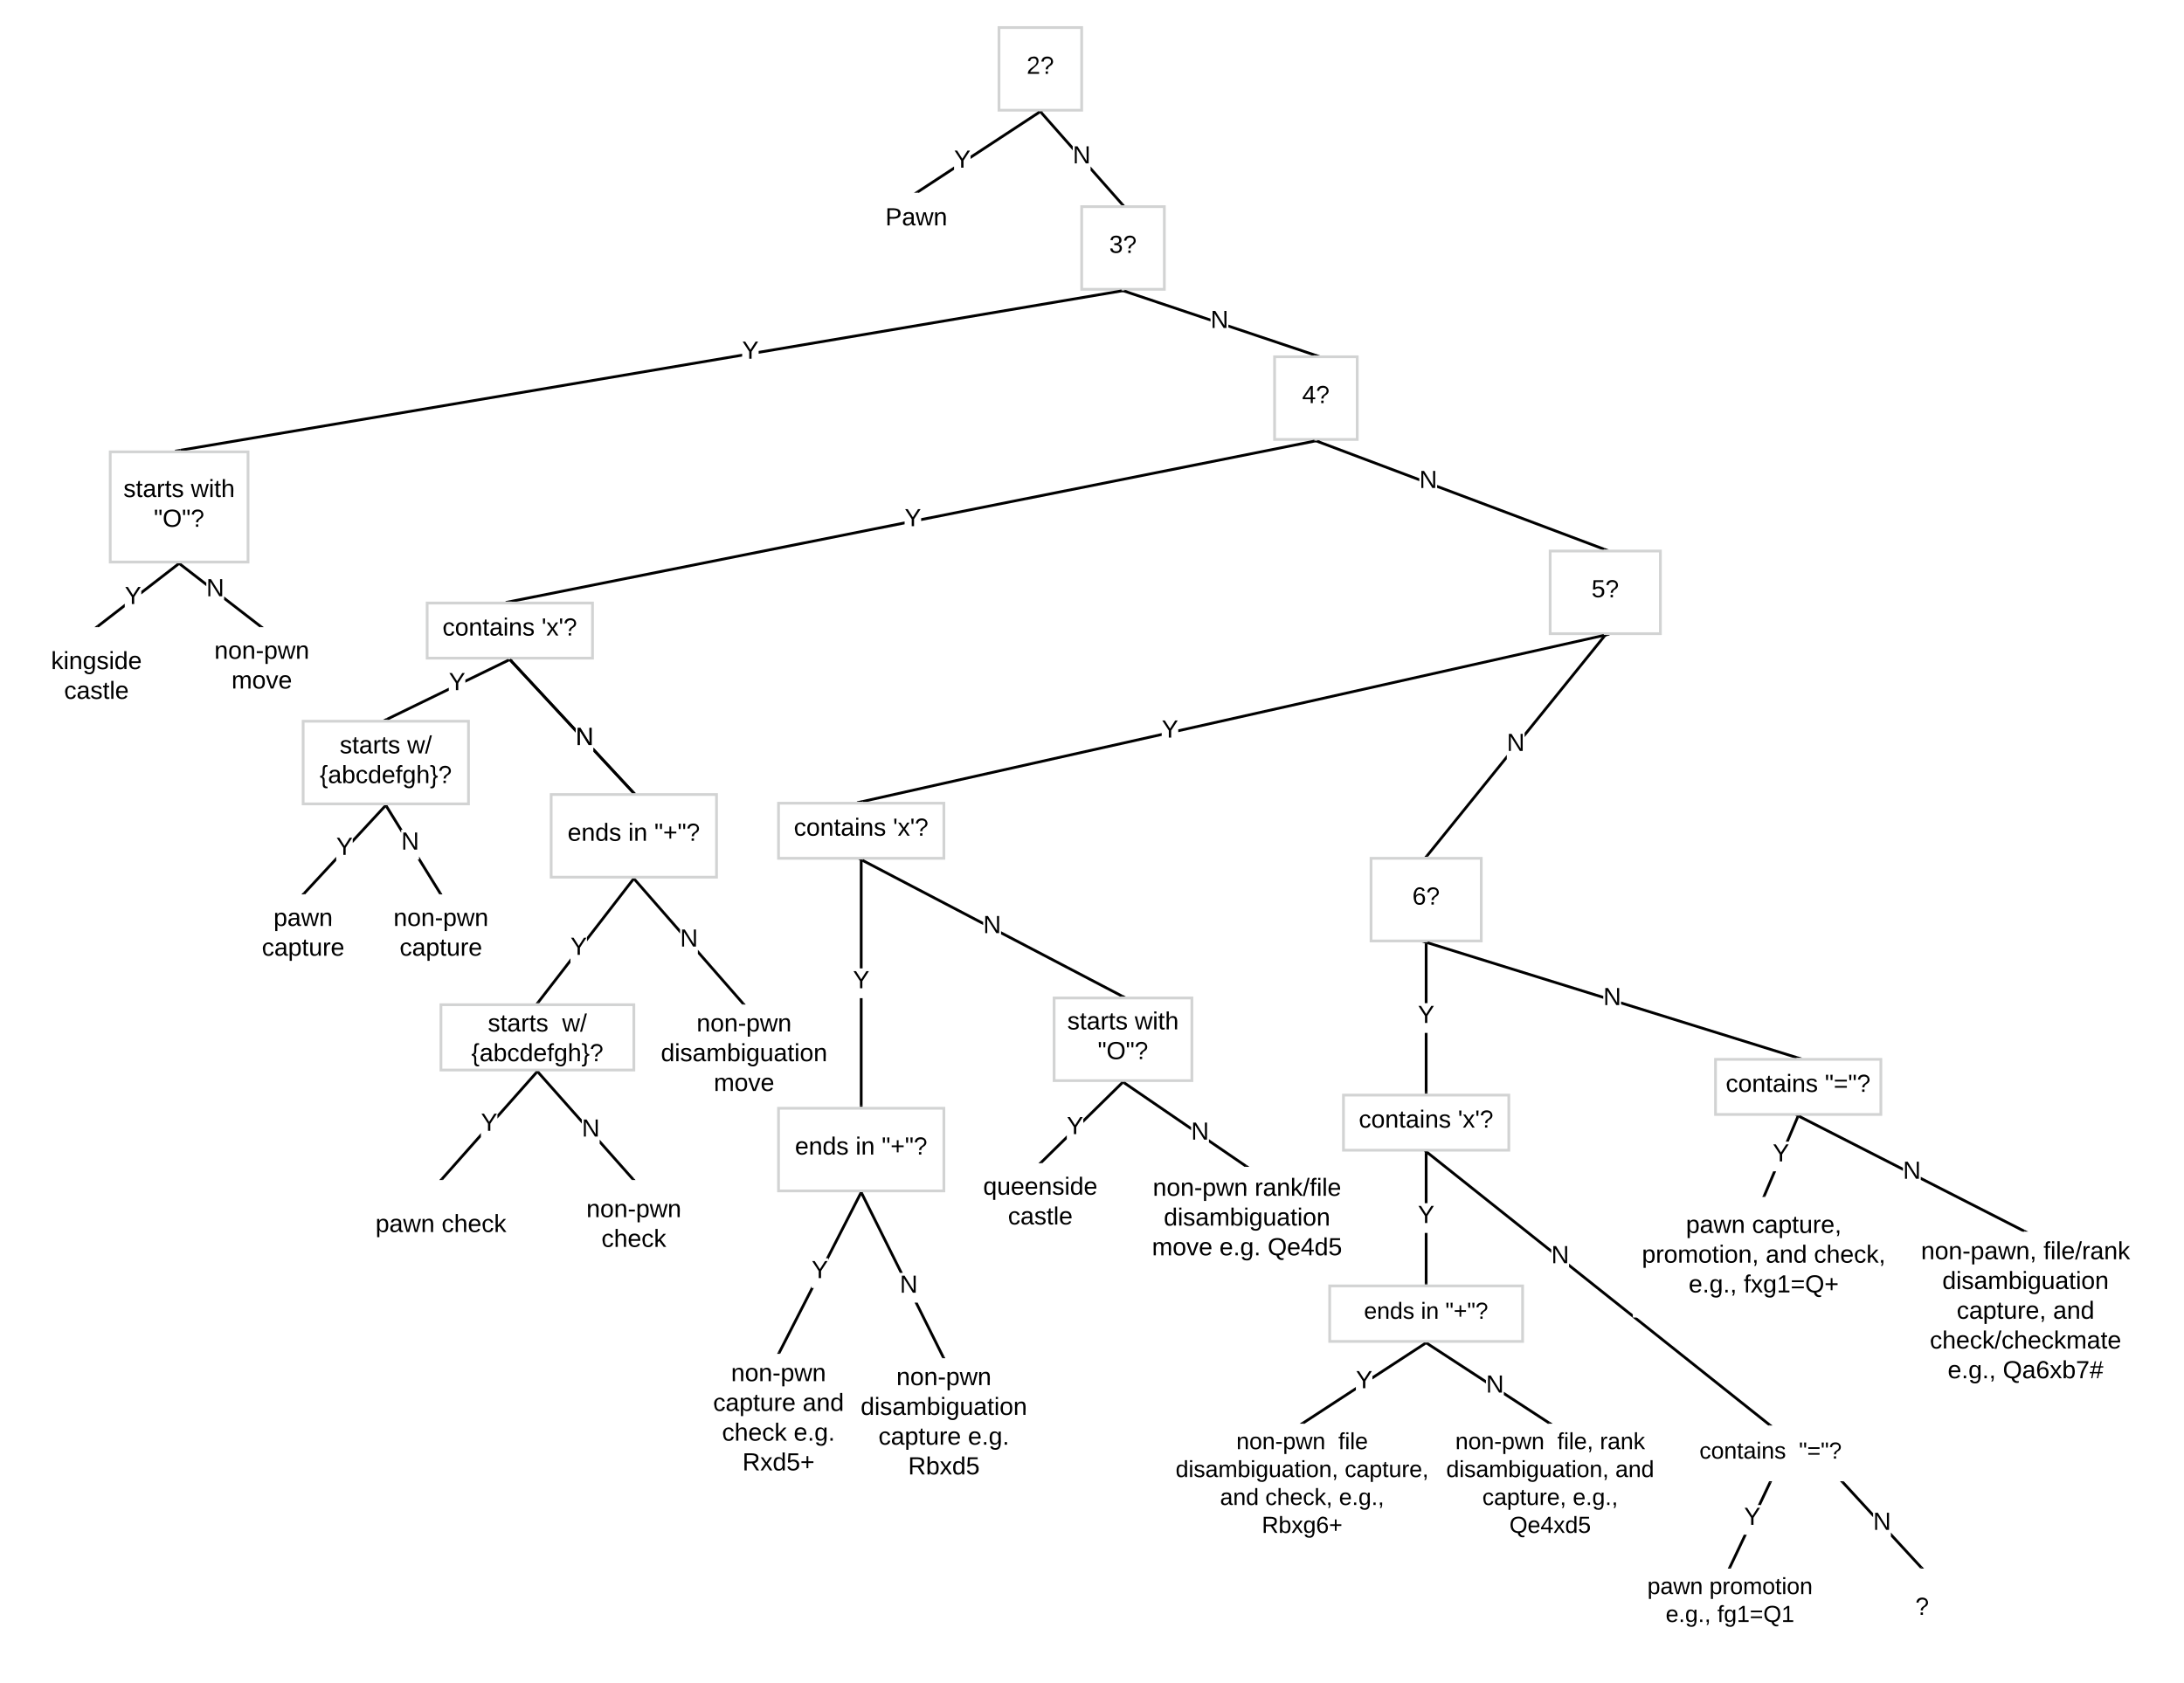 <svg xmlns="http://www.w3.org/2000/svg" xmlns:xlink="http://www.w3.org/1999/xlink" xmlns:lucid="lucid" width="1585" height="1221.42"><g transform="translate(-55 0)" lucid:page-tab-id="SdTV2gPjQCcB"><path d="M780 20h60v60h-60z" stroke="#d2d3d3" stroke-width="2" fill="#fff"/><use xlink:href="#a" transform="matrix(1,0,0,1,785,25) translate(15 28.6)"/><path d="M747.4 123.24l-26.02 17.05-1.1-1.68 27.1-17.77zm62.3-40.86l-50.3 33v-2.4L808.6 80.7z"/><path d="M809.7 82.4l-.93-1.4h3.05zM721.23 140h-3.05l2.13-1.4z"/><use xlink:href="#b" transform="matrix(1,0,0,1,747.392,107.31) translate(0 14.4)"/><path d="M870.1 147.6l-1.5 1.3-22.13-25.05v-3.02zm-36.58-41.45v3.02l-23.6-26.76 1.5-1.3z"/><path d="M811.43 81.1l-1.5 1.33-1.26-1.43h2.66zM871.33 149h-2.66l-.1-.1 1.5-1.33z"/><use xlink:href="#c" transform="matrix(1,0,0,1,833.525,104.2) translate(0 14.4)"/><path d="M680 140h80v40h-80z" stroke="#000" stroke-opacity="0" stroke-width="2" fill="#fff"/><use xlink:href="#d" transform="matrix(1,0,0,1,685,145) translate(12.525 18.6)"/><path d="M840 150h60v60h-60z" stroke="#d2d3d3" stroke-width="2" fill="#fff"/><use xlink:href="#e" transform="matrix(1,0,0,1,845,155) translate(15 28.6)"/><path d="M593.6 258.82l-407.45 69-.33-1.97L593.6 256.8zm275.58-46.67l-263.6 44.64v-2.04l263.27-44.58z"/><path d="M873.12 211.5l-3.96.66-.2-1.16h4.08zM186.04 327h-4.08l-.08-.5 3.96-.66z"/><use xlink:href="#b" transform="matrix(1,0,0,1,593.592,245.992) translate(0 14.4)"/><path d="M135 328h100v80H135z" stroke="#d2d3d3" stroke-width="2" fill="#fff"/><use xlink:href="#f" transform="matrix(1,0,0,1,140,333) translate(4.575 27.8)"/><use xlink:href="#g" transform="matrix(1,0,0,1,140,333) translate(53.525 27.8)"/><use xlink:href="#h" transform="matrix(1,0,0,1,140,333) translate(26.65 49.4)"/><path d="M145.54 440.78l-19.14 14.8-1.22-1.58 20.36-15.75zm39.28-30.38l-27.28 21.1v-2.53l26.06-20.15z"/><path d="M184.8 410.42l-1.1-1.42h2.93zM126.3 455.4h-2.93l1.83-1.42z"/><use xlink:href="#b" transform="matrix(1,0,0,1,145.537,424.078) translate(0 14.4)"/><path d="M75 455.4h100v74.8H75z" stroke="#000" stroke-opacity="0" stroke-width="2" fill="#fff"/><use xlink:href="#i" transform="matrix(1,0,0,1,80,460.4) translate(12.05 25.3)"/><use xlink:href="#j" transform="matrix(1,0,0,1,80,460.4) translate(21.525 46.9)"/><path d="M244.82 454l-1.22 1.58-25.95-20.07V433zm-40.12-31.03v2.53l-19.52-15.1 1.22-1.58z"/><path d="M185.2 410.42l-1.83-1.42h2.93zM246.63 455.4h-2.93l1.1-1.42z"/><use xlink:href="#c" transform="matrix(1,0,0,1,204.701,418.443) translate(0.005 14.4)"/><path d="M195 455.4h100v60H195z" stroke="#000" stroke-opacity="0" stroke-width="2" fill="#fff"/><use xlink:href="#k" transform="matrix(1,0,0,1,200,460.4) translate(10.55 17.8)"/><use xlink:href="#l" transform="matrix(1,0,0,1,200,460.4) translate(23.025 39.4)"/><path d="M1009.37 256.73l-.64 1.9-62.25-20.9v-2.1zm-75.85-25.46v2.1l-62.9-21.1.65-1.9z"/><path d="M870.65 212.27l-3.8-1.27h4.23zM1013.14 258h-4.22l.43-1.27z"/><use xlink:href="#c" transform="matrix(1,0,0,1,933.525,223.7) translate(0.005 14.4)"/><path d="M980 259h60v60h-60z" stroke="#d2d3d3" stroke-width="2" fill="#fff"/><use xlink:href="#m" transform="matrix(1,0,0,1,985,264) translate(15 28.6)"/><path d="M711.5 380.6l-285.32 56.93-.4-1.96 285.72-57.02zm297.72-59.42L723.5 378.2v-2.04l285.32-56.94z"/><path d="M1013.14 320.4l-3.95.78-.25-1.18h4.1zM426.05 436.75h-4.1l-.1-.4 3.96-.78z"/><use xlink:href="#b" transform="matrix(1,0,0,1,711.5,367.575) translate(0.005 14.4)"/><path d="M365 437.75h120v40H365z" stroke="#d2d3d3" stroke-width="2" fill="#fff"/><use xlink:href="#n" transform="matrix(1,0,0,1,370,442.75) translate(6.125 18.6)"/><use xlink:href="#o" transform="matrix(1,0,0,1,370,442.75) translate(78.075 18.6)"/><path d="M1219.42 397.7l-.7 1.88-120.76-45.42v-2.14zm-134.4-50.55v2.14l-74.44-28 .7-1.88z"/><path d="M1010.6 321.3l-3.44-1.3h3.94zM1222.84 399h-3.94l.5-1.3z"/><use xlink:href="#c" transform="matrix(1,0,0,1,1085.012,339.855) translate(0.005 14.4)"/><path d="M1180 400h80v60h-80z" stroke="#d2d3d3" stroke-width="2" fill="#fff"/><use xlink:href="#p" transform="matrix(1,0,0,1,1185,405) translate(25 28.6)"/><path d="M380.72 501.4L336.34 523l-.88-1.8 45.26-22zm43.82-21.3l-31.82 15.47v-2.22l30.94-15.06z"/><path d="M424.52 480.1l-.66-1.35h3.43zM336.14 522.55h-3.43l2.78-1.35z"/><use xlink:href="#b" transform="matrix(1,0,0,1,380.717,486.581) translate(0.005 14.4)"/><path d="M275 523.55h120v60H275z" stroke="#d2d3d3" stroke-width="2" fill="#fff"/><use xlink:href="#f" transform="matrix(1,0,0,1,280,528.55) translate(21.55 18.3)"/><use xlink:href="#q" transform="matrix(1,0,0,1,280,528.55) translate(70.5 18.3)"/><use xlink:href="#r" transform="matrix(1,0,0,1,280,528.55) translate(7 39.9)"/><path d="M299 624.9l-22.6 24.4-1.45-1.36L299 621.96zm36.05-38.94L311 611.94V609l22.6-24.4z"/><path d="M335.04 585.98l-1.47-1.36 2.8-.07zM276.43 649.28l-2.8.07 1.33-1.43z"/><use xlink:href="#b" transform="matrix(1,0,0,1,299,606.15) translate(0.005 14.4)"/><path d="M375.33 647.97l-1.7 1.05-15.5-25.08h1v-2.2zm-28.17-45.63h-1v2.2l-11.5-18.6 1.72-1.06z"/><path d="M336.4 584.9l-1.7 1.05-.88-1.4h2.36zM376.18 649.35h-2.36l-.2-.35 1.7-1.05z"/><use xlink:href="#c" transform="matrix(1,0,0,1,346.173,602.34) translate(0.005 14.4)"/><path d="M235 649.35h80v60h-80z" stroke="#000" stroke-opacity="0" stroke-width="2" fill="#fff"/><use xlink:href="#s" transform="matrix(1,0,0,1,240,654.35) translate(13.525 17.8)"/><use xlink:href="#t" transform="matrix(1,0,0,1,240,654.35) translate(5.025 39.4)"/><path d="M335 649.35h80v60h-80z" stroke="#000" stroke-opacity="0" stroke-width="2" fill="#fff"/><use xlink:href="#k" transform="matrix(1,0,0,1,340,654.35) translate(0.55 17.8)"/><use xlink:href="#t" transform="matrix(1,0,0,1,340,654.35) translate(5.025 39.4)"/><path d="M515.05 574.34l-1.46 1.36-27.86-30.02v-2.94zm-42.26-45.56v2.94l-47.85-51.56 1.46-1.36z"/><path d="M426.43 478.82l-1.47 1.36-1.32-1.43h2.72zM516.36 575.75h-2.72l1.4-1.43z"/><use xlink:href="#c" transform="matrix(1,0,0,1,472.788,526.433) translate(0.005 14.4)"/><path d="M455 576.75h120v60H455z" stroke="#d2d3d3" stroke-width="2" fill="#fff"/><use xlink:href="#u" transform="matrix(1,0,0,1,460,581.75) translate(6.925 28.6)"/><use xlink:href="#v" transform="matrix(1,0,0,1,460,581.75) translate(50.925 28.6)"/><use xlink:href="#w" transform="matrix(1,0,0,1,460,581.75) translate(69.875 28.6)"/><path d="M595.1 727.94l-1.5 1.3-32.13-36.76v-3.04zm-46.58-53.32v3.04l-33.62-38.5 1.5-1.3z"/><path d="M516.43 637.86l-1.5 1.32-1.26-1.43h2.66zM596.33 729.35h-2.66l-.1-.1 1.5-1.33z"/><use xlink:href="#c" transform="matrix(1,0,0,1,548.525,672.75) translate(0.005 14.4)"/><path d="M469 698.92l-22.6 29.25-1.58-1.22 24.18-31.3zm46.18-59.77L481 683.4v-3.28l32.6-42.2z"/><path d="M515.16 639.17l-1.58-1.22.16-.2h2.52zM446.42 728.15l-.16.2h-2.52l1.1-1.42z"/><use xlink:href="#b" transform="matrix(1,0,0,1,469.004,678.717) translate(0.005 14.4)"/><path d="M375 729.35h140v47.4H375z" stroke="#d2d3d3" stroke-width="2" fill="#fff"/><use xlink:href="#x" transform="matrix(1,0,0,1,380,734.35) translate(29.05 14.4)"/><use xlink:href="#q" transform="matrix(1,0,0,1,380,734.35) translate(83 14.4)"/><use xlink:href="#r" transform="matrix(1,0,0,1,380,734.35) translate(17 36)"/><path d="M535 729.35h120v67.4H535z" stroke="#000" stroke-opacity="0" stroke-width="2" fill="#fff"/><use xlink:href="#k" transform="matrix(1,0,0,1,540,734.35) translate(20.55 14.4)"/><use xlink:href="#y" transform="matrix(1,0,0,1,540,734.35) translate(-5.4 36)"/><use xlink:href="#l" transform="matrix(1,0,0,1,540,734.35) translate(33.025 57.6)"/><path d="M404 825.53l-27.6 31.13-1.5-1.32L404 822.5zm41.1-46.37L416 812v-3.03l27.6-31.13z"/><path d="M445.07 779.18l-1.5-1.33.1-.1h2.67zM376.43 856.65l-.1.1h-2.67l1.27-1.43z"/><use xlink:href="#b" transform="matrix(1,0,0,1,404,806.45) translate(0.005 14.4)"/><path d="M515.1 855.34l-1.5 1.32-23.4-26.4v-3zm-37.86-42.7v3l-32.33-36.48 1.5-1.32z"/><path d="M446.43 777.85l-1.5 1.33-1.27-1.43h2.68zM516.34 856.75h-2.68l-.1-.1 1.5-1.33z"/><use xlink:href="#c" transform="matrix(1,0,0,1,477.244,810.647) translate(0.005 14.4)"/><path d="M455 856.75h120v67.4H455z" stroke="#000" stroke-opacity="0" stroke-width="2" fill="#fff"/><use xlink:href="#k" transform="matrix(1,0,0,1,460,861.75) translate(20.55 21.8)"/><use xlink:href="#z" transform="matrix(1,0,0,1,460,861.75) translate(31.5 43.4)"/><path d="M315 856.75h120v67.4H315z" stroke="#000" stroke-opacity="0" stroke-width="2" fill="#fff"/><use xlink:href="#A" transform="matrix(1,0,0,1,320,861.75) translate(7.525 32.6)"/><use xlink:href="#z" transform="matrix(1,0,0,1,320,861.75) translate(55.475 32.6)"/><path d="M898.1 534.18L681.2 582.8l-.44-1.94 217.34-48.73zm321.14-72L910.1 531.5v-2.04l308.7-69.2z"/><path d="M1223.15 461.32l-3.93.88-.27-1.2h4.12zM681.05 582.05h-4.12l-.08-.32 3.93-.88z"/><use xlink:href="#b" transform="matrix(1,0,0,1,898.104,521.013) translate(0.005 14.4)"/><path d="M1148.53 551.14l-57.12 70.76-1.55-1.26 58.68-72.7zm71.62-88.73l-58.68 72.7v-3.2l57.12-70.75z"/><path d="M1220.13 462.43l-1.55-1.26.13-.17h2.6zM1091.42 621.88l-.13.17h-2.6l1.17-1.43z"/><use xlink:href="#c" transform="matrix(1,0,0,1,1148.525,530.725) translate(0.005 14.4)"/><path d="M515.05 574.34l-1.46 1.36-27.86-30.02v-2.94zm-42.26-45.56v2.94l-47.85-51.56 1.46-1.36z"/><path d="M426.43 478.82l-1.47 1.36-.7-.75 1.47-1.36zM516.36 575.75h-2.72l1.4-1.43z"/><use xlink:href="#c" transform="matrix(1,0,0,1,472.788,526.433) translate(0.005 14.4)"/><path d="M620 583.05h120v40H620z" stroke="#d2d3d3" stroke-width="2" fill="#fff"/><use xlink:href="#n" transform="matrix(1,0,0,1,625,588.05) translate(6.125 18.6)"/><use xlink:href="#o" transform="matrix(1,0,0,1,625,588.05) translate(78.075 18.6)"/><path d="M1050 623.05h80v60h-80z" stroke="#d2d3d3" stroke-width="2" fill="#fff"/><use xlink:href="#B" transform="matrix(1,0,0,1,1055,628.05) translate(25 28.6)"/><path d="M681 802.5h-2v-77.92h2zm0-99.52h-2v-77.93h2z"/><path d="M681 625.08h-2v-1.03h2zM681 803.5h-2v-1.03h2z"/><use xlink:href="#b" transform="matrix(1,0,0,1,674,702.975) translate(0.005 14.4)"/><path d="M869.58 722.1l-.93 1.77-87.17-45.6V676zm-101.06-52.87v2.26l-88.1-46.1.93-1.77z"/><path d="M680.45 625.4l-2.6-1.35h3.3zM872.16 723.45h-3.32l.7-1.36z"/><use xlink:href="#c" transform="matrix(1,0,0,1,768.525,662.95) translate(0.005 14.4)"/><path d="M820 724.45h100v60H820z" stroke="#d2d3d3" stroke-width="2" fill="#fff"/><use xlink:href="#f" transform="matrix(1,0,0,1,825,729.45) translate(4.575 17.8)"/><use xlink:href="#g" transform="matrix(1,0,0,1,825,729.45) translate(53.525 17.8)"/><use xlink:href="#h" transform="matrix(1,0,0,1,825,729.45) translate(26.65 39.4)"/><path d="M829.2 826.97l-17.8 17.5-1.4-1.43 19.2-18.88zm40.8-40.1l-28.8 28.3v-2.8l27.4-26.93z"/><path d="M869.97 786.88l-1.4-1.42h2.86zM811.43 844.44h-2.86l1.46-1.42z"/><use xlink:href="#b" transform="matrix(1,0,0,1,829.205,808.865) translate(0.005 14.4)"/><path d="M959.74 845.66l-1.13 1.65-26.24-17.96v-2.42zm-40.33-27.6v2.42l-49.14-33.64 1.13-1.65z"/><path d="M870.28 786.85l-2.05-1.4h3zM961.77 847.05h-3l.95-1.4z"/><use xlink:href="#c" transform="matrix(1,0,0,1,919.405,812.897) translate(0.005 14.4)"/><path d="M760 844.45h100v60H760z" stroke="#000" stroke-opacity="0" stroke-width="2" fill="#fff"/><use xlink:href="#C" transform="matrix(1,0,0,1,765,849.45) translate(3.525 17.8)"/><use xlink:href="#j" transform="matrix(1,0,0,1,765,849.45) translate(21.525 39.4)"/><path d="M880 847.05h160v77.1H880z" stroke="#000" stroke-opacity="0" stroke-width="2" fill="#fff"/><use xlink:href="#D" transform="matrix(1,0,0,1,885,852.05) translate(6.625 16)"/><use xlink:href="#E" transform="matrix(1,0,0,1,885,852.05) translate(80.525 16)"/><use xlink:href="#y" transform="matrix(1,0,0,1,885,852.05) translate(14.6 37.6)"/><use xlink:href="#F" transform="matrix(1,0,0,1,885,852.05) translate(6.025 59.2)"/><use xlink:href="#G" transform="matrix(1,0,0,1,885,852.05) translate(54.975 59.2)"/><use xlink:href="#H" transform="matrix(1,0,0,1,885,852.05) translate(89.975 59.2)"/><path d="M1091 792.95h-2V749.8h2zm0-64.75h-2v-43.15h2z"/><path d="M1091 685.08h-2v-1.03h2zM1091 793.95h-2v-1.03h2z"/><use xlink:href="#b" transform="matrix(1,0,0,1,1084,728.2) translate(0.005 14.4)"/><path d="M1359.34 766.75l-.6 1.9-127.27-39.56V727zm-140.8-43.8v2.1l-127.88-39.75.6-1.9z"/><path d="M1090.68 685.3l-3.84-1.2 4.23-.05zM1363.16 767.94l-4.23.06.4-1.26z"/><use xlink:href="#c" transform="matrix(1,0,0,1,1218.525,715.225) translate(0.005 14.4)"/><path d="M1030 794.95h120v40h-120z" stroke="#d2d3d3" stroke-width="2" fill="#fff"/><use xlink:href="#n" transform="matrix(1,0,0,1,1035,799.95) translate(6.125 18.6)"/><use xlink:href="#o" transform="matrix(1,0,0,1,1035,799.95) translate(78.075 18.6)"/><path d="M620 804.5h120v60H620z" stroke="#d2d3d3" stroke-width="2" fill="#fff"/><use xlink:href="#u" transform="matrix(1,0,0,1,625,809.5) translate(6.925 28.6)"/><use xlink:href="#v" transform="matrix(1,0,0,1,625,809.5) translate(50.925 28.6)"/><use xlink:href="#w" transform="matrix(1,0,0,1,625,809.5) translate(69.875 28.6)"/><path d="M644 935h1.6l-24.25 47.46-1.8-.9L644 933.73zm36.44-68.15L656 914.65v-1.25h-1.6l24.25-47.46z"/><path d="M680.42 866.87l-1.78-.9.24-.47h2.24zM621.36 982.44l-.24.46h-2.24l.7-1.37z"/><use xlink:href="#b" transform="matrix(1,0,0,1,644,913.4) translate(0.005 14.4)"/><path d="M740.45 984.76l-1.8.9-19.9-40.06h2.2v-.03zM710.22 924h-2.2v.04l-28.47-57.2 1.8-.9z"/><path d="M681.35 865.97l-1.8.9-.67-1.37h2.24zM741.12 986.1h-2.24l-.23-.47 1.8-.9z"/><use xlink:href="#c" transform="matrix(1,0,0,1,708.005,924.005) translate(0.005 14.4)"/><path d="M560 982.9h120v96.4H560z" stroke="#000" stroke-opacity="0" stroke-width="2" fill="#fff"/><use xlink:href="#I" transform="matrix(1,0,0,1,565,987.9) translate(20.55 14.7)"/><use xlink:href="#J" transform="matrix(1,0,0,1,565,987.9) translate(7.525 36.3)"/><use xlink:href="#K" transform="matrix(1,0,0,1,565,987.9) translate(72.475 36.3)"/><use xlink:href="#L" transform="matrix(1,0,0,1,565,987.9) translate(14 57.9)"/><use xlink:href="#M" transform="matrix(1,0,0,1,565,987.9) translate(66 57.9)"/><use xlink:href="#N" transform="matrix(1,0,0,1,565,987.9) translate(28.775 79.5)"/><path d="M680 986.1h120v67.4H680z" stroke="#000" stroke-opacity="0" stroke-width="2" fill="#fff"/><use xlink:href="#k" transform="matrix(1,0,0,1,685,991.1) translate(20.55 14.4)"/><use xlink:href="#y" transform="matrix(1,0,0,1,685,991.1) translate(-5.4 36)"/><use xlink:href="#J" transform="matrix(1,0,0,1,685,991.1) translate(7.525 57.6)"/><use xlink:href="#O" transform="matrix(1,0,0,1,685,991.1) translate(72.475 57.6)"/><use xlink:href="#P" transform="matrix(1,0,0,1,685,991.1) translate(29.025 79.2)"/><path d="M1339.84 1033.54l-1.25 1.57-144.87-115.3v-2.56zm-159.06-126.6v2.55l-90.62-72.14 1.25-1.57z"/><path d="M1090.18 837.37l-1.8-1.42h2.93zM1341.6 1034.95h-2.9l1.12-1.42z"/><use xlink:href="#c" transform="matrix(1,0,0,1,1180.784,902.568) translate(0.005 14.4)"/><path d="M1091 931.45h-2V895h2zm0-58.05h-2v-36.45h2z"/><path d="M1091 836.98h-2v-1.03h2zM1091 932.45h-2v-1.03h2z"/><use xlink:href="#b" transform="matrix(1,0,0,1,1084,873.4) translate(0.005 14.4)"/><path d="M1020 933.45h140v40.3h-140z" stroke="#d2d3d3" stroke-width="2" fill="#fff"/><use xlink:href="#Q" transform="matrix(1,0,0,1,1025,938.45) translate(19.893 18.878)"/><use xlink:href="#R" transform="matrix(1,0,0,1,1025,938.45) translate(61.177 18.878)"/><use xlink:href="#S" transform="matrix(1,0,0,1,1025,938.45) translate(78.957 18.878)"/><path d="M1039 1009.2l-37.62 24.54-1.1-1.67 38.72-25.25zm50.7-33.07l-38.7 25.25v-2.4l37.62-24.52z"/><path d="M1089.7 976.15l-.92-1.4h3.05zM1001.22 1033.45h-3.05l2.14-1.4z"/><g><use xlink:href="#b" transform="matrix(1,0,0,1,1039,993.3) translate(0.005 14.4)"/></g><path d="M1179.7 1032.07l-1.08 1.67-32.24-21.02v-2.4zm-46.27-30.2v2.4l-43.14-28.14 1.08-1.67z"/><path d="M1090.3 976.15l-2.13-1.4h3.05zM1181.83 1033.45h-3.05l.9-1.4z"/><g><use xlink:href="#c" transform="matrix(1,0,0,1,1133.429,996.499) translate(0.005 14.4)"/></g><path d="M900 1033.45h200v77.1H900z" fill="#fff" fill-opacity="0"/><g><use xlink:href="#T" transform="matrix(1,0,0,1,905,1038.45) translate(47.242 13.511)"/><use xlink:href="#U" transform="matrix(1,0,0,1,905,1038.45) translate(121.272 13.511)"/><use xlink:href="#V" transform="matrix(1,0,0,1,905,1038.45) translate(3.167 33.778)"/><use xlink:href="#W" transform="matrix(1,0,0,1,905,1038.45) translate(125.893 33.778)"/><use xlink:href="#X" transform="matrix(1,0,0,1,905,1038.45) translate(35.42 54.044)"/><use xlink:href="#Y" transform="matrix(1,0,0,1,905,1038.45) translate(68.259 54.044)"/><use xlink:href="#Z" transform="matrix(1,0,0,1,905,1038.45) translate(121.741 54.044)"/><use xlink:href="#aa" transform="matrix(1,0,0,1,905,1038.45) translate(65.702 74.311)"/></g><path d="M1060 1033.45h240v77.1h-240z" fill="#fff" fill-opacity="0"/><g><use xlink:href="#T" transform="matrix(1,0,0,1,1065,1038.45) translate(46.154 13.511)"/><use xlink:href="#ab" transform="matrix(1,0,0,1,1065,1038.45) translate(120.184 13.511)"/><use xlink:href="#ac" transform="matrix(1,0,0,1,1065,1038.45) translate(151.053 13.511)"/><use xlink:href="#V" transform="matrix(1,0,0,1,1065,1038.45) translate(39.563 33.778)"/><use xlink:href="#ad" transform="matrix(1,0,0,1,1065,1038.45) translate(162.289 33.778)"/><use xlink:href="#ae" transform="matrix(1,0,0,1,1065,1038.45) translate(65.764 54.044)"/><use xlink:href="#Z" transform="matrix(1,0,0,1,1065,1038.45) translate(131.396 54.044)"/><use xlink:href="#af" transform="matrix(1,0,0,1,1065,1038.45) translate(85.444 74.311)"/><use xlink:href="#ag" transform="matrix(1,0,0,1,1065,1038.45) translate(115 94.578)"/></g><path d="M1280 1034.95h120v40.3h-120z" stroke="#000" stroke-opacity="0" stroke-width="2" fill="#fff"/><g><use xlink:href="#ah" transform="matrix(1,0,0,1,1285,1039.95) translate(3.325 18.878)"/><use xlink:href="#ai" transform="matrix(1,0,0,1,1285,1039.95) translate(75.525 18.878)"/></g><path d="M1300 769h120v40h-120z" stroke="#d2d3d3" stroke-width="2" fill="#fff"/><g><use xlink:href="#n" transform="matrix(1,0,0,1,1305,774) translate(2.425 18.6)"/><use xlink:href="#aj" transform="matrix(1,0,0,1,1305,774) translate(74.375 18.6)"/></g><path d="M1336.3 868.47l-1.83-.78 7.37-17.4h2.17zm24.23-57.16l-7.37 17.4H1351l7.7-18.17z"/><path d="M1360.52 811.33l-1.84-.78.23-.55h2.2zM1336.32 868.45l-.23.55h-2.2l.58-1.33z"/><g><use xlink:href="#b" transform="matrix(1,0,0,1,1341.5,828.7) translate(0.005 14.4)"/></g><path d="M1240 869h190v87.4h-190z" stroke="#000" stroke-opacity="0" stroke-width="2" fill="#fff"/><g><use xlink:href="#A" transform="matrix(1,0,0,1,1245,874) translate(33.55 21)"/><use xlink:href="#ak" transform="matrix(1,0,0,1,1245,874) translate(81.5 21)"/><use xlink:href="#al" transform="matrix(1,0,0,1,1245,874) translate(1.575 42.6)"/><use xlink:href="#am" transform="matrix(1,0,0,1,1245,874) translate(91.425 42.6)"/><use xlink:href="#an" transform="matrix(1,0,0,1,1245,874) translate(126.425 42.6)"/><use xlink:href="#ao" transform="matrix(1,0,0,1,1245,874) translate(35.5 64.2)"/><use xlink:href="#ap" transform="matrix(1,0,0,1,1245,874) translate(75.5 64.2)"/></g><path d="M1524.56 892.85l-.9 1.8-74.7-38.12v-2.25zm-88.53-45.18v2.25l-75.6-38.57.92-1.8z"/><path d="M1360.46 811.36l-2.66-1.36h3.35zM1527.2 894.2h-3.35l.7-1.36z"/><g><use xlink:href="#c" transform="matrix(1,0,0,1,1436.025,841.3) translate(0.005 14.4)"/></g><path d="M1430 894.2h190v118h-190z" stroke="#000" stroke-opacity="0" stroke-width="2" fill="#fff"/><g><use xlink:href="#aq" transform="matrix(1,0,0,1,1435,899.2) translate(14.125 14.9)"/><use xlink:href="#ar" transform="matrix(1,0,0,1,1435,899.2) translate(103.025 14.9)"/><use xlink:href="#y" transform="matrix(1,0,0,1,1435,899.2) translate(29.6 36.5)"/><use xlink:href="#as" transform="matrix(1,0,0,1,1435,899.2) translate(40.025 58.1)"/><use xlink:href="#K" transform="matrix(1,0,0,1,1435,899.2) translate(109.975 58.1)"/><use xlink:href="#at" transform="matrix(1,0,0,1,1435,899.2) translate(20.525 79.7)"/><use xlink:href="#ao" transform="matrix(1,0,0,1,1435,899.2) translate(33.5 101.3)"/><use xlink:href="#au" transform="matrix(1,0,0,1,1435,899.2) translate(73.5 101.3)"/></g><path d="M1320.72 1114.12h2l-11.4 24.05-1.8-.85 11.2-23.65zm19.76-37.54l-7.76 16.4v-.46h-2l7.95-16.8z"/><path d="M1340.47 1076.6l-1.8-.85.22-.5h2.2zM1311.34 1138.15l-.23.5h-2.2l.63-1.35z"/><g><use xlink:href="#b" transform="matrix(1,0,0,1,1320.715,1092.525) translate(0.005 14.4)"/></g><path d="M1240 1138.65h140v62.77h-140z" fill="#fff" fill-opacity="0"/><g><use xlink:href="#av" transform="matrix(1,0,0,1,1245,1143.65) translate(5.544 13.511)"/><use xlink:href="#aw" transform="matrix(1,0,0,1,1245,1143.65) translate(50.535 13.511)"/><use xlink:href="#ax" transform="matrix(1,0,0,1,1245,1143.65) translate(18.821 33.778)"/><use xlink:href="#ay" transform="matrix(1,0,0,1,1245,1143.65) translate(56.352 33.778)"/></g><path d="M1450.06 1137.24l-1.47 1.35-21.3-23.14v-2.95zm-35.7-38.8v2.95l-22.75-24.74 1.48-1.35z"/><path d="M1393.1 1075.33l-1.47 1.35-1.32-1.43h2.73zM1451.36 1138.65h-2.72l1.4-1.43z"/><g><use xlink:href="#c" transform="matrix(1,0,0,1,1414.358,1096.15) translate(0.005 14.4)"/></g><path d="M1400 1138.65h100v60h-100z" stroke="#000" stroke-opacity="0" stroke-width="2" fill="#fff"/><g><use xlink:href="#az" transform="matrix(1,0,0,1,1405,1143.65) translate(40 28.6)"/></g><defs><path d="M101-251c82-7 93 87 43 132L82-64C71-53 59-42 53-27h129V0H18c2-99 128-94 128-182 0-28-16-43-45-43s-46 15-49 41l-32-3c6-41 34-60 81-64" id="aA"/><path d="M103-251c84 0 111 97 45 133-19 10-37 24-39 52H78c0-63 77-55 77-114 0-30-21-42-52-43-32 0-53 17-56 46l-32-2c7-45 34-72 88-72zM77 0v-35h34V0H77" id="aB"/><g id="a"><use transform="matrix(0.05,0,0,0.05,0,0)" xlink:href="#aA"/><use transform="matrix(0.05,0,0,0.05,10,0)" xlink:href="#aB"/></g><path d="M137-103V0h-34v-103L8-248h37l75 118 75-118h37" id="aC"/><use transform="matrix(0.05,0,0,0.05,0,0)" xlink:href="#aC" id="b"/><path d="M190 0L58-211 59 0H30v-248h39L202-35l-2-213h31V0h-41" id="aD"/><use transform="matrix(0.05,0,0,0.05,0,0)" xlink:href="#aD" id="c"/><path d="M30-248c87 1 191-15 191 75 0 78-77 80-158 76V0H30v-248zm33 125c57 0 124 11 124-50 0-59-68-47-124-48v98" id="aE"/><path d="M141-36C126-15 110 5 73 4 37 3 15-17 15-53c-1-64 63-63 125-63 3-35-9-54-41-54-24 1-41 7-42 31l-33-3c5-37 33-52 76-52 45 0 72 20 72 64v82c-1 20 7 32 28 27v20c-31 9-61-2-59-35zM48-53c0 20 12 33 32 33 41-3 63-29 60-74-43 2-92-5-92 41" id="aF"/><path d="M206 0h-36l-40-164L89 0H53L-1-190h32L70-26l43-164h34l41 164 42-164h31" id="aG"/><path d="M117-194c89-4 53 116 60 194h-32v-121c0-31-8-49-39-48C34-167 62-67 57 0H25l-1-190h30c1 10-1 24 2 32 11-22 29-35 61-36" id="aH"/><g id="d"><use transform="matrix(0.05,0,0,0.05,0,0)" xlink:href="#aE"/><use transform="matrix(0.05,0,0,0.05,12,0)" xlink:href="#aF"/><use transform="matrix(0.05,0,0,0.05,22,0)" xlink:href="#aG"/><use transform="matrix(0.05,0,0,0.05,34.95,0)" xlink:href="#aH"/></g><path d="M126-127c33 6 58 20 58 59 0 88-139 92-164 29-3-8-5-16-6-25l32-3c6 27 21 44 54 44 32 0 52-15 52-46 0-38-36-46-79-43v-28c39 1 72-4 72-42 0-27-17-43-46-43-28 0-47 15-49 41l-32-3c6-42 35-63 81-64 48-1 79 21 79 65 0 36-21 52-52 59" id="aI"/><g id="e"><use transform="matrix(0.05,0,0,0.05,0,0)" xlink:href="#aI"/><use transform="matrix(0.05,0,0,0.05,10,0)" xlink:href="#aB"/></g><path d="M135-143c-3-34-86-38-87 0 15 53 115 12 119 90S17 21 10-45l28-5c4 36 97 45 98 0-10-56-113-15-118-90-4-57 82-63 122-42 12 7 21 19 24 35" id="aJ"/><path d="M59-47c-2 24 18 29 38 22v24C64 9 27 4 27-40v-127H5v-23h24l9-43h21v43h35v23H59v120" id="aK"/><path d="M114-163C36-179 61-72 57 0H25l-1-190h30c1 12-1 29 2 39 6-27 23-49 58-41v29" id="aL"/><g id="f"><use transform="matrix(0.05,0,0,0.05,0,0)" xlink:href="#aJ"/><use transform="matrix(0.05,0,0,0.05,9,0)" xlink:href="#aK"/><use transform="matrix(0.05,0,0,0.05,14,0)" xlink:href="#aF"/><use transform="matrix(0.05,0,0,0.05,24,0)" xlink:href="#aL"/><use transform="matrix(0.05,0,0,0.05,29.95,0)" xlink:href="#aK"/><use transform="matrix(0.05,0,0,0.05,34.95,0)" xlink:href="#aJ"/></g><path d="M24-231v-30h32v30H24zM24 0v-190h32V0H24" id="aM"/><path d="M106-169C34-169 62-67 57 0H25v-261h32l-1 103c12-21 28-36 61-36 89 0 53 116 60 194h-32v-121c2-32-8-49-39-48" id="aN"/><g id="g"><use transform="matrix(0.05,0,0,0.05,0,0)" xlink:href="#aG"/><use transform="matrix(0.05,0,0,0.05,12.95,0)" xlink:href="#aM"/><use transform="matrix(0.05,0,0,0.05,16.9,0)" xlink:href="#aK"/><use transform="matrix(0.05,0,0,0.05,21.9,0)" xlink:href="#aN"/></g><path d="M109-170H84l-4-78h32zm-65 0H19l-4-78h33" id="aO"/><path d="M140-251c81 0 123 46 123 126C263-46 219 4 140 4 59 4 17-45 17-125s42-126 123-126zm0 227c63 0 89-41 89-101s-29-99-89-99c-61 0-89 39-89 99S79-25 140-24" id="aP"/><g id="h"><use transform="matrix(0.05,0,0,0.05,0,0)" xlink:href="#aO"/><use transform="matrix(0.05,0,0,0.05,6.35,0)" xlink:href="#aP"/><use transform="matrix(0.05,0,0,0.05,20.35,0)" xlink:href="#aO"/><use transform="matrix(0.05,0,0,0.05,26.7,0)" xlink:href="#aB"/></g><path d="M143 0L79-87 56-68V0H24v-261h32v163l83-92h37l-77 82L181 0h-38" id="aQ"/><path d="M177-190C167-65 218 103 67 71c-23-6-38-20-44-43l32-5c15 47 100 32 89-28v-30C133-14 115 1 83 1 29 1 15-40 15-95c0-56 16-97 71-98 29-1 48 16 59 35 1-10 0-23 2-32h30zM94-22c36 0 50-32 50-73 0-42-14-75-50-75-39 0-46 34-46 75s6 73 46 73" id="aR"/><path d="M85-194c31 0 48 13 60 33l-1-100h32l1 261h-30c-2-10 0-23-3-31C134-8 116 4 85 4 32 4 16-35 15-94c0-66 23-100 70-100zm9 24c-40 0-46 34-46 75 0 40 6 74 45 74 42 0 51-32 51-76 0-42-9-74-50-73" id="aS"/><path d="M100-194c63 0 86 42 84 106H49c0 40 14 67 53 68 26 1 43-12 49-29l28 8c-11 28-37 45-77 45C44 4 14-33 15-96c1-61 26-98 85-98zm52 81c6-60-76-77-97-28-3 7-6 17-6 28h103" id="aT"/><g id="i"><use transform="matrix(0.05,0,0,0.05,0,0)" xlink:href="#aQ"/><use transform="matrix(0.05,0,0,0.05,9,0)" xlink:href="#aM"/><use transform="matrix(0.05,0,0,0.05,12.95,0)" xlink:href="#aH"/><use transform="matrix(0.05,0,0,0.05,22.95,0)" xlink:href="#aR"/><use transform="matrix(0.05,0,0,0.05,32.95,0)" xlink:href="#aJ"/><use transform="matrix(0.05,0,0,0.05,41.95,0)" xlink:href="#aM"/><use transform="matrix(0.05,0,0,0.05,45.9,0)" xlink:href="#aS"/><use transform="matrix(0.05,0,0,0.05,55.9,0)" xlink:href="#aT"/></g><path d="M96-169c-40 0-48 33-48 73s9 75 48 75c24 0 41-14 43-38l32 2c-6 37-31 61-74 61-59 0-76-41-82-99-10-93 101-131 147-64 4 7 5 14 7 22l-32 3c-4-21-16-35-41-35" id="aU"/><path d="M24 0v-261h32V0H24" id="aV"/><g id="j"><use transform="matrix(0.05,0,0,0.05,0,0)" xlink:href="#aU"/><use transform="matrix(0.05,0,0,0.05,9,0)" xlink:href="#aF"/><use transform="matrix(0.05,0,0,0.05,19,0)" xlink:href="#aJ"/><use transform="matrix(0.05,0,0,0.05,28,0)" xlink:href="#aK"/><use transform="matrix(0.05,0,0,0.05,33,0)" xlink:href="#aV"/><use transform="matrix(0.05,0,0,0.05,36.95,0)" xlink:href="#aT"/></g><path d="M100-194c62-1 85 37 85 99 1 63-27 99-86 99S16-35 15-95c0-66 28-99 85-99zM99-20c44 1 53-31 53-75 0-43-8-75-51-75s-53 32-53 75 10 74 51 75" id="aW"/><path d="M16-82v-28h88v28H16" id="aX"/><path d="M115-194c55 1 70 41 70 98S169 2 115 4C84 4 66-9 55-30l1 105H24l-1-265h31l2 30c10-21 28-34 59-34zm-8 174c40 0 45-34 45-75s-6-73-45-74c-42 0-51 32-51 76 0 43 10 73 51 73" id="aY"/><g id="k"><use transform="matrix(0.05,0,0,0.05,0,0)" xlink:href="#aH"/><use transform="matrix(0.05,0,0,0.05,10,0)" xlink:href="#aW"/><use transform="matrix(0.05,0,0,0.05,20,0)" xlink:href="#aH"/><use transform="matrix(0.05,0,0,0.05,30,0)" xlink:href="#aX"/><use transform="matrix(0.05,0,0,0.05,35.95,0)" xlink:href="#aY"/><use transform="matrix(0.05,0,0,0.05,45.95,0)" xlink:href="#aG"/><use transform="matrix(0.05,0,0,0.05,58.9,0)" xlink:href="#aH"/></g><path d="M210-169c-67 3-38 105-44 169h-31v-121c0-29-5-50-35-48C34-165 62-65 56 0H25l-1-190h30c1 10-1 24 2 32 10-44 99-50 107 0 11-21 27-35 58-36 85-2 47 119 55 194h-31v-121c0-29-5-49-35-48" id="aZ"/><path d="M108 0H70L1-190h34L89-25l56-165h34" id="ba"/><g id="l"><use transform="matrix(0.05,0,0,0.05,0,0)" xlink:href="#aZ"/><use transform="matrix(0.05,0,0,0.05,14.95,0)" xlink:href="#aW"/><use transform="matrix(0.05,0,0,0.05,24.95,0)" xlink:href="#ba"/><use transform="matrix(0.05,0,0,0.05,33.95,0)" xlink:href="#aT"/></g><path d="M155-56V0h-30v-56H8v-25l114-167h33v167h35v25h-35zm-30-156c-27 46-58 90-88 131h88v-131" id="bb"/><g id="m"><use transform="matrix(0.05,0,0,0.05,0,0)" xlink:href="#bb"/><use transform="matrix(0.05,0,0,0.05,10,0)" xlink:href="#aB"/></g><g id="n"><use transform="matrix(0.05,0,0,0.05,0,0)" xlink:href="#aU"/><use transform="matrix(0.05,0,0,0.05,9,0)" xlink:href="#aW"/><use transform="matrix(0.05,0,0,0.05,19,0)" xlink:href="#aH"/><use transform="matrix(0.05,0,0,0.05,29,0)" xlink:href="#aK"/><use transform="matrix(0.05,0,0,0.05,34,0)" xlink:href="#aF"/><use transform="matrix(0.05,0,0,0.05,44,0)" xlink:href="#aM"/><use transform="matrix(0.05,0,0,0.05,47.95,0)" xlink:href="#aH"/><use transform="matrix(0.05,0,0,0.05,57.95,0)" xlink:href="#aJ"/></g><path d="M47-170H22l-4-78h33" id="bc"/><path d="M141 0L90-78 38 0H4l68-98-65-92h35l48 74 47-74h35l-64 92 68 98h-35" id="bd"/><g id="o"><use transform="matrix(0.05,0,0,0.05,0,0)" xlink:href="#bc"/><use transform="matrix(0.05,0,0,0.05,3.4,0)" xlink:href="#bd"/><use transform="matrix(0.05,0,0,0.05,12.4,0)" xlink:href="#bc"/><use transform="matrix(0.05,0,0,0.05,15.8,0)" xlink:href="#aB"/></g><path d="M54-142c48-35 137-8 131 61C196 18 31 33 14-55l32-4c7 23 22 37 52 37 35-1 51-22 54-58 4-55-73-65-99-34H22l8-134h141v27H59" id="be"/><g id="p"><use transform="matrix(0.05,0,0,0.05,0,0)" xlink:href="#be"/><use transform="matrix(0.05,0,0,0.05,10,0)" xlink:href="#aB"/></g><path d="M0 4l72-265h28L28 4H0" id="bf"/><g id="q"><use transform="matrix(0.05,0,0,0.05,0,0)" xlink:href="#aG"/><use transform="matrix(0.05,0,0,0.05,12.95,0)" xlink:href="#bf"/></g><path d="M39-94c74 12-11 154 75 146v23c-44 4-70-10-70-52C44-23 55-84 6-82v-22c81 4-7-162 84-157h24v23c-82-15-2 131-75 144" id="bg"/><path d="M115-194c53 0 69 39 70 98 0 66-23 100-70 100C84 3 66-7 56-30L54 0H23l1-261h32v101c10-23 28-34 59-34zm-8 174c40 0 45-34 45-75 0-40-5-75-45-74-42 0-51 32-51 76 0 43 10 73 51 73" id="bh"/><path d="M101-234c-31-9-42 10-38 44h38v23H63V0H32v-167H5v-23h27c-7-52 17-82 69-68v24" id="bi"/><path d="M76-40C78 24 84 88 6 75V52C86 64 9-79 80-94c-40-6-34-59-34-106 1-29-11-41-40-38v-23c44-4 70 10 70 52 0 47-12 108 38 105v22c-26 1-39 14-38 42" id="bj"/><g id="r"><use transform="matrix(0.05,0,0,0.05,0,0)" xlink:href="#bg"/><use transform="matrix(0.05,0,0,0.05,6,0)" xlink:href="#aF"/><use transform="matrix(0.05,0,0,0.05,16,0)" xlink:href="#bh"/><use transform="matrix(0.05,0,0,0.05,26,0)" xlink:href="#aU"/><use transform="matrix(0.05,0,0,0.05,35,0)" xlink:href="#aS"/><use transform="matrix(0.05,0,0,0.05,45,0)" xlink:href="#aT"/><use transform="matrix(0.05,0,0,0.05,55,0)" xlink:href="#bi"/><use transform="matrix(0.05,0,0,0.05,60,0)" xlink:href="#aR"/><use transform="matrix(0.05,0,0,0.05,70,0)" xlink:href="#aN"/><use transform="matrix(0.05,0,0,0.05,80,0)" xlink:href="#bj"/><use transform="matrix(0.05,0,0,0.05,86,0)" xlink:href="#aB"/></g><g id="s"><use transform="matrix(0.05,0,0,0.05,0,0)" xlink:href="#aY"/><use transform="matrix(0.05,0,0,0.05,10,0)" xlink:href="#aF"/><use transform="matrix(0.05,0,0,0.05,20,0)" xlink:href="#aG"/><use transform="matrix(0.05,0,0,0.05,32.95,0)" xlink:href="#aH"/></g><path d="M84 4C-5 8 30-112 23-190h32v120c0 31 7 50 39 49 72-2 45-101 50-169h31l1 190h-30c-1-10 1-25-2-33-11 22-28 36-60 37" id="bk"/><g id="t"><use transform="matrix(0.05,0,0,0.05,0,0)" xlink:href="#aU"/><use transform="matrix(0.05,0,0,0.05,9,0)" xlink:href="#aF"/><use transform="matrix(0.05,0,0,0.05,19,0)" xlink:href="#aY"/><use transform="matrix(0.05,0,0,0.05,29,0)" xlink:href="#aK"/><use transform="matrix(0.05,0,0,0.05,34,0)" xlink:href="#bk"/><use transform="matrix(0.05,0,0,0.05,44,0)" xlink:href="#aL"/><use transform="matrix(0.05,0,0,0.05,49.95,0)" xlink:href="#aT"/></g><g id="u"><use transform="matrix(0.05,0,0,0.05,0,0)" xlink:href="#aT"/><use transform="matrix(0.05,0,0,0.05,10,0)" xlink:href="#aH"/><use transform="matrix(0.05,0,0,0.05,20,0)" xlink:href="#aS"/><use transform="matrix(0.05,0,0,0.05,30,0)" xlink:href="#aJ"/></g><g id="v"><use transform="matrix(0.05,0,0,0.05,0,0)" xlink:href="#aM"/><use transform="matrix(0.05,0,0,0.05,3.95,0)" xlink:href="#aH"/></g><path d="M118-107v75H92v-75H18v-26h74v-75h26v75h74v26h-74" id="bl"/><g id="w"><use transform="matrix(0.05,0,0,0.05,0,0)" xlink:href="#aO"/><use transform="matrix(0.05,0,0,0.05,6.35,0)" xlink:href="#bl"/><use transform="matrix(0.05,0,0,0.05,16.85,0)" xlink:href="#aO"/><use transform="matrix(0.05,0,0,0.05,23.2,0)" xlink:href="#aB"/></g><g id="x"><use transform="matrix(0.05,0,0,0.05,0,0)" xlink:href="#aJ"/><use transform="matrix(0.05,0,0,0.05,9,0)" xlink:href="#aK"/><use transform="matrix(0.05,0,0,0.05,14,0)" xlink:href="#aF"/><use transform="matrix(0.05,0,0,0.05,24,0)" xlink:href="#aL"/><use transform="matrix(0.05,0,0,0.05,29.95,0)" xlink:href="#aK"/><use transform="matrix(0.05,0,0,0.05,34.95,0)" xlink:href="#aJ"/></g><g id="y"><use transform="matrix(0.05,0,0,0.05,0,0)" xlink:href="#aS"/><use transform="matrix(0.05,0,0,0.05,10,0)" xlink:href="#aM"/><use transform="matrix(0.05,0,0,0.05,13.95,0)" xlink:href="#aJ"/><use transform="matrix(0.05,0,0,0.05,22.95,0)" xlink:href="#aF"/><use transform="matrix(0.05,0,0,0.05,32.95,0)" xlink:href="#aZ"/><use transform="matrix(0.05,0,0,0.05,47.9,0)" xlink:href="#bh"/><use transform="matrix(0.05,0,0,0.05,57.9,0)" xlink:href="#aM"/><use transform="matrix(0.05,0,0,0.05,61.85,0)" xlink:href="#aR"/><use transform="matrix(0.05,0,0,0.05,71.85,0)" xlink:href="#bk"/><use transform="matrix(0.05,0,0,0.05,81.85,0)" xlink:href="#aF"/><use transform="matrix(0.05,0,0,0.05,91.85,0)" xlink:href="#aK"/><use transform="matrix(0.05,0,0,0.05,96.85,0)" xlink:href="#aM"/><use transform="matrix(0.05,0,0,0.05,100.8,0)" xlink:href="#aW"/><use transform="matrix(0.05,0,0,0.05,110.8,0)" xlink:href="#aH"/></g><g id="z"><use transform="matrix(0.05,0,0,0.05,0,0)" xlink:href="#aU"/><use transform="matrix(0.05,0,0,0.05,9,0)" xlink:href="#aN"/><use transform="matrix(0.05,0,0,0.05,19,0)" xlink:href="#aT"/><use transform="matrix(0.05,0,0,0.05,29,0)" xlink:href="#aU"/><use transform="matrix(0.05,0,0,0.05,38,0)" xlink:href="#aQ"/></g><g id="A"><use transform="matrix(0.05,0,0,0.05,0,0)" xlink:href="#aY"/><use transform="matrix(0.05,0,0,0.05,10,0)" xlink:href="#aF"/><use transform="matrix(0.05,0,0,0.05,20,0)" xlink:href="#aG"/><use transform="matrix(0.05,0,0,0.05,32.95,0)" xlink:href="#aH"/></g><path d="M110-160c48 1 74 30 74 79 0 53-28 85-80 85-65 0-83-55-86-122-5-90 50-162 133-122 14 7 22 21 27 39l-31 6c-5-40-67-38-82-6-9 19-15 44-15 74 11-20 30-34 60-33zm-7 138c34 0 49-23 49-58s-16-56-50-56c-29 0-50 16-49 49 1 36 15 65 50 65" id="bm"/><g id="B"><use transform="matrix(0.05,0,0,0.05,0,0)" xlink:href="#bm"/><use transform="matrix(0.05,0,0,0.05,10,0)" xlink:href="#aB"/></g><path d="M145-31C134-9 116 4 85 4 32 4 16-35 15-94c0-59 17-99 70-100 32-1 48 14 60 33 0-11-1-24 2-32h30l-1 268h-32zM93-21c41 0 51-33 51-76s-8-73-50-73c-40 0-46 35-46 75s5 74 45 74" id="bn"/><g id="C"><use transform="matrix(0.05,0,0,0.05,0,0)" xlink:href="#bn"/><use transform="matrix(0.05,0,0,0.05,10,0)" xlink:href="#bk"/><use transform="matrix(0.05,0,0,0.05,20,0)" xlink:href="#aT"/><use transform="matrix(0.05,0,0,0.05,30,0)" xlink:href="#aT"/><use transform="matrix(0.05,0,0,0.05,40,0)" xlink:href="#aH"/><use transform="matrix(0.05,0,0,0.05,50,0)" xlink:href="#aJ"/><use transform="matrix(0.05,0,0,0.05,59,0)" xlink:href="#aM"/><use transform="matrix(0.05,0,0,0.05,62.95,0)" xlink:href="#aS"/><use transform="matrix(0.05,0,0,0.05,72.95,0)" xlink:href="#aT"/></g><g id="D"><use transform="matrix(0.05,0,0,0.05,0,0)" xlink:href="#aH"/><use transform="matrix(0.05,0,0,0.05,10,0)" xlink:href="#aW"/><use transform="matrix(0.05,0,0,0.05,20,0)" xlink:href="#aH"/><use transform="matrix(0.05,0,0,0.05,30,0)" xlink:href="#aX"/><use transform="matrix(0.05,0,0,0.05,35.95,0)" xlink:href="#aY"/><use transform="matrix(0.05,0,0,0.05,45.95,0)" xlink:href="#aG"/><use transform="matrix(0.05,0,0,0.05,58.9,0)" xlink:href="#aH"/></g><g id="E"><use transform="matrix(0.05,0,0,0.05,0,0)" xlink:href="#aL"/><use transform="matrix(0.05,0,0,0.05,5.95,0)" xlink:href="#aF"/><use transform="matrix(0.05,0,0,0.05,15.95,0)" xlink:href="#aH"/><use transform="matrix(0.05,0,0,0.05,25.95,0)" xlink:href="#aQ"/><use transform="matrix(0.05,0,0,0.05,34.95,0)" xlink:href="#bf"/><use transform="matrix(0.05,0,0,0.05,39.95,0)" xlink:href="#bi"/><use transform="matrix(0.05,0,0,0.05,44.95,0)" xlink:href="#aM"/><use transform="matrix(0.05,0,0,0.05,48.9,0)" xlink:href="#aV"/><use transform="matrix(0.05,0,0,0.05,52.85,0)" xlink:href="#aT"/></g><g id="F"><use transform="matrix(0.05,0,0,0.05,0,0)" xlink:href="#aZ"/><use transform="matrix(0.05,0,0,0.05,14.95,0)" xlink:href="#aW"/><use transform="matrix(0.05,0,0,0.05,24.95,0)" xlink:href="#ba"/><use transform="matrix(0.05,0,0,0.05,33.95,0)" xlink:href="#aT"/></g><path d="M33 0v-38h34V0H33" id="bo"/><g id="G"><use transform="matrix(0.05,0,0,0.05,0,0)" xlink:href="#aT"/><use transform="matrix(0.05,0,0,0.05,10,0)" xlink:href="#bo"/><use transform="matrix(0.05,0,0,0.05,15,0)" xlink:href="#aR"/><use transform="matrix(0.05,0,0,0.05,25,0)" xlink:href="#bo"/></g><path d="M140-251c81 0 123 46 123 126C263-53 228-8 163 1c7 30 30 48 69 40v23c-55 16-95-15-103-61C56-3 17-48 17-125c0-80 42-126 123-126zm0 227c63 0 89-41 89-101s-29-99-89-99c-61 0-89 39-89 99S79-25 140-24" id="bp"/><g id="H"><use transform="matrix(0.05,0,0,0.05,0,0)" xlink:href="#bp"/><use transform="matrix(0.05,0,0,0.05,14,0)" xlink:href="#aT"/><use transform="matrix(0.05,0,0,0.05,24,0)" xlink:href="#bb"/><use transform="matrix(0.05,0,0,0.05,34,0)" xlink:href="#aS"/><use transform="matrix(0.05,0,0,0.05,44,0)" xlink:href="#be"/></g><g id="I"><use transform="matrix(0.05,0,0,0.05,0,0)" xlink:href="#aH"/><use transform="matrix(0.05,0,0,0.05,10,0)" xlink:href="#aW"/><use transform="matrix(0.05,0,0,0.05,20,0)" xlink:href="#aH"/><use transform="matrix(0.05,0,0,0.05,30,0)" xlink:href="#aX"/><use transform="matrix(0.05,0,0,0.05,35.95,0)" xlink:href="#aY"/><use transform="matrix(0.05,0,0,0.05,45.95,0)" xlink:href="#aG"/><use transform="matrix(0.05,0,0,0.05,58.9,0)" xlink:href="#aH"/></g><g id="J"><use transform="matrix(0.05,0,0,0.05,0,0)" xlink:href="#aU"/><use transform="matrix(0.05,0,0,0.05,9,0)" xlink:href="#aF"/><use transform="matrix(0.05,0,0,0.05,19,0)" xlink:href="#aY"/><use transform="matrix(0.05,0,0,0.05,29,0)" xlink:href="#aK"/><use transform="matrix(0.05,0,0,0.05,34,0)" xlink:href="#bk"/><use transform="matrix(0.05,0,0,0.05,44,0)" xlink:href="#aL"/><use transform="matrix(0.05,0,0,0.05,49.95,0)" xlink:href="#aT"/></g><g id="K"><use transform="matrix(0.05,0,0,0.05,0,0)" xlink:href="#aF"/><use transform="matrix(0.05,0,0,0.05,10,0)" xlink:href="#aH"/><use transform="matrix(0.05,0,0,0.05,20,0)" xlink:href="#aS"/></g><g id="L"><use transform="matrix(0.05,0,0,0.05,0,0)" xlink:href="#aU"/><use transform="matrix(0.05,0,0,0.05,9,0)" xlink:href="#aN"/><use transform="matrix(0.05,0,0,0.05,19,0)" xlink:href="#aT"/><use transform="matrix(0.05,0,0,0.05,29,0)" xlink:href="#aU"/><use transform="matrix(0.05,0,0,0.05,38,0)" xlink:href="#aQ"/></g><g id="M"><use transform="matrix(0.05,0,0,0.05,0,0)" xlink:href="#aT"/><use transform="matrix(0.05,0,0,0.05,10,0)" xlink:href="#bo"/><use transform="matrix(0.05,0,0,0.05,15,0)" xlink:href="#aR"/><use transform="matrix(0.05,0,0,0.05,25,0)" xlink:href="#bo"/></g><path d="M233-177c-1 41-23 64-60 70L243 0h-38l-65-103H63V0H30v-248c88 3 205-21 203 71zM63-129c60-2 137 13 137-47 0-61-80-42-137-45v92" id="bq"/><g id="N"><use transform="matrix(0.05,0,0,0.05,0,0)" xlink:href="#bq"/><use transform="matrix(0.05,0,0,0.05,12.95,0)" xlink:href="#bd"/><use transform="matrix(0.05,0,0,0.05,21.95,0)" xlink:href="#aS"/><use transform="matrix(0.05,0,0,0.05,31.95,0)" xlink:href="#be"/><use transform="matrix(0.05,0,0,0.05,41.95,0)" xlink:href="#bl"/></g><g id="O"><use transform="matrix(0.05,0,0,0.05,0,0)" xlink:href="#aT"/><use transform="matrix(0.05,0,0,0.05,10,0)" xlink:href="#bo"/><use transform="matrix(0.05,0,0,0.05,15,0)" xlink:href="#aR"/><use transform="matrix(0.05,0,0,0.05,25,0)" xlink:href="#bo"/></g><g id="P"><use transform="matrix(0.05,0,0,0.05,0,0)" xlink:href="#bq"/><use transform="matrix(0.05,0,0,0.05,12.95,0)" xlink:href="#bh"/><use transform="matrix(0.05,0,0,0.05,22.95,0)" xlink:href="#bd"/><use transform="matrix(0.05,0,0,0.05,31.95,0)" xlink:href="#aS"/><use transform="matrix(0.05,0,0,0.05,41.95,0)" xlink:href="#be"/></g><g id="Q"><use transform="matrix(0.047,0,0,0.047,0,0)" xlink:href="#aT"/><use transform="matrix(0.047,0,0,0.047,9.383,0)" xlink:href="#aH"/><use transform="matrix(0.047,0,0,0.047,18.765,0)" xlink:href="#aS"/><use transform="matrix(0.047,0,0,0.047,28.148,0)" xlink:href="#aJ"/></g><g id="R"><use transform="matrix(0.047,0,0,0.047,0,0)" xlink:href="#aM"/><use transform="matrix(0.047,0,0,0.047,3.706,0)" xlink:href="#aH"/></g><g id="S"><use transform="matrix(0.047,0,0,0.047,0,0)" xlink:href="#aO"/><use transform="matrix(0.047,0,0,0.047,5.958,0)" xlink:href="#bl"/><use transform="matrix(0.047,0,0,0.047,15.81,0)" xlink:href="#aO"/><use transform="matrix(0.047,0,0,0.047,21.768,0)" xlink:href="#aB"/></g><g id="T"><use transform="matrix(0.047,0,0,0.047,0,0)" xlink:href="#aH"/><use transform="matrix(0.047,0,0,0.047,9.383,0)" xlink:href="#aW"/><use transform="matrix(0.047,0,0,0.047,18.765,0)" xlink:href="#aH"/><use transform="matrix(0.047,0,0,0.047,28.148,0)" xlink:href="#aX"/><use transform="matrix(0.047,0,0,0.047,33.731,0)" xlink:href="#aY"/><use transform="matrix(0.047,0,0,0.047,43.114,0)" xlink:href="#aG"/><use transform="matrix(0.047,0,0,0.047,55.264,0)" xlink:href="#aH"/></g><g id="U"><use transform="matrix(0.047,0,0,0.047,0,0)" xlink:href="#bi"/><use transform="matrix(0.047,0,0,0.047,4.691,0)" xlink:href="#aM"/><use transform="matrix(0.047,0,0,0.047,8.398,0)" xlink:href="#aV"/><use transform="matrix(0.047,0,0,0.047,12.104,0)" xlink:href="#aT"/></g><path d="M68-38c1 34 0 65-14 84H32c9-13 17-26 17-46H33v-38h35" id="br"/><g id="V"><use transform="matrix(0.047,0,0,0.047,0,0)" xlink:href="#aS"/><use transform="matrix(0.047,0,0,0.047,9.383,0)" xlink:href="#aM"/><use transform="matrix(0.047,0,0,0.047,13.089,0)" xlink:href="#aJ"/><use transform="matrix(0.047,0,0,0.047,21.533,0)" xlink:href="#aF"/><use transform="matrix(0.047,0,0,0.047,30.916,0)" xlink:href="#aZ"/><use transform="matrix(0.047,0,0,0.047,44.943,0)" xlink:href="#bh"/><use transform="matrix(0.047,0,0,0.047,54.326,0)" xlink:href="#aM"/><use transform="matrix(0.047,0,0,0.047,58.032,0)" xlink:href="#aR"/><use transform="matrix(0.047,0,0,0.047,67.415,0)" xlink:href="#bk"/><use transform="matrix(0.047,0,0,0.047,76.798,0)" xlink:href="#aF"/><use transform="matrix(0.047,0,0,0.047,86.18,0)" xlink:href="#aK"/><use transform="matrix(0.047,0,0,0.047,90.872,0)" xlink:href="#aM"/><use transform="matrix(0.047,0,0,0.047,94.578,0)" xlink:href="#aW"/><use transform="matrix(0.047,0,0,0.047,103.96,0)" xlink:href="#aH"/><use transform="matrix(0.047,0,0,0.047,113.343,0)" xlink:href="#br"/></g><g id="W"><use transform="matrix(0.047,0,0,0.047,0,0)" xlink:href="#aU"/><use transform="matrix(0.047,0,0,0.047,8.444,0)" xlink:href="#aF"/><use transform="matrix(0.047,0,0,0.047,17.827,0)" xlink:href="#aY"/><use transform="matrix(0.047,0,0,0.047,27.21,0)" xlink:href="#aK"/><use transform="matrix(0.047,0,0,0.047,31.901,0)" xlink:href="#bk"/><use transform="matrix(0.047,0,0,0.047,41.284,0)" xlink:href="#aL"/><use transform="matrix(0.047,0,0,0.047,46.867,0)" xlink:href="#aT"/><use transform="matrix(0.047,0,0,0.047,56.249,0)" xlink:href="#br"/></g><g id="X"><use transform="matrix(0.047,0,0,0.047,0,0)" xlink:href="#aF"/><use transform="matrix(0.047,0,0,0.047,9.383,0)" xlink:href="#aH"/><use transform="matrix(0.047,0,0,0.047,18.765,0)" xlink:href="#aS"/></g><g id="Y"><use transform="matrix(0.047,0,0,0.047,0,0)" xlink:href="#aU"/><use transform="matrix(0.047,0,0,0.047,8.444,0)" xlink:href="#aN"/><use transform="matrix(0.047,0,0,0.047,17.827,0)" xlink:href="#aT"/><use transform="matrix(0.047,0,0,0.047,27.21,0)" xlink:href="#aU"/><use transform="matrix(0.047,0,0,0.047,35.654,0)" xlink:href="#aQ"/><use transform="matrix(0.047,0,0,0.047,44.099,0)" xlink:href="#br"/></g><g id="Z"><use transform="matrix(0.047,0,0,0.047,0,0)" xlink:href="#aT"/><use transform="matrix(0.047,0,0,0.047,9.383,0)" xlink:href="#bo"/><use transform="matrix(0.047,0,0,0.047,14.074,0)" xlink:href="#aR"/><use transform="matrix(0.047,0,0,0.047,23.457,0)" xlink:href="#bo"/><use transform="matrix(0.047,0,0,0.047,28.148,0)" xlink:href="#br"/></g><g id="aa"><use transform="matrix(0.047,0,0,0.047,0,0)" xlink:href="#bq"/><use transform="matrix(0.047,0,0,0.047,12.151,0)" xlink:href="#bh"/><use transform="matrix(0.047,0,0,0.047,21.533,0)" xlink:href="#bd"/><use transform="matrix(0.047,0,0,0.047,29.978,0)" xlink:href="#aR"/><use transform="matrix(0.047,0,0,0.047,39.36,0)" xlink:href="#bm"/><use transform="matrix(0.047,0,0,0.047,48.743,0)" xlink:href="#bl"/></g><g id="ab"><use transform="matrix(0.047,0,0,0.047,0,0)" xlink:href="#bi"/><use transform="matrix(0.047,0,0,0.047,4.691,0)" xlink:href="#aM"/><use transform="matrix(0.047,0,0,0.047,8.398,0)" xlink:href="#aV"/><use transform="matrix(0.047,0,0,0.047,12.104,0)" xlink:href="#aT"/><use transform="matrix(0.047,0,0,0.047,21.486,0)" xlink:href="#br"/></g><g id="ac"><use transform="matrix(0.047,0,0,0.047,0,0)" xlink:href="#aL"/><use transform="matrix(0.047,0,0,0.047,5.583,0)" xlink:href="#aF"/><use transform="matrix(0.047,0,0,0.047,14.965,0)" xlink:href="#aH"/><use transform="matrix(0.047,0,0,0.047,24.348,0)" xlink:href="#aQ"/></g><g id="ad"><use transform="matrix(0.047,0,0,0.047,0,0)" xlink:href="#aF"/><use transform="matrix(0.047,0,0,0.047,9.383,0)" xlink:href="#aH"/><use transform="matrix(0.047,0,0,0.047,18.765,0)" xlink:href="#aS"/></g><g id="ae"><use transform="matrix(0.047,0,0,0.047,0,0)" xlink:href="#aU"/><use transform="matrix(0.047,0,0,0.047,8.444,0)" xlink:href="#aF"/><use transform="matrix(0.047,0,0,0.047,17.827,0)" xlink:href="#aY"/><use transform="matrix(0.047,0,0,0.047,27.21,0)" xlink:href="#aK"/><use transform="matrix(0.047,0,0,0.047,31.901,0)" xlink:href="#bk"/><use transform="matrix(0.047,0,0,0.047,41.284,0)" xlink:href="#aL"/><use transform="matrix(0.047,0,0,0.047,46.867,0)" xlink:href="#aT"/><use transform="matrix(0.047,0,0,0.047,56.249,0)" xlink:href="#br"/></g><g id="af"><use transform="matrix(0.047,0,0,0.047,0,0)" xlink:href="#bp"/><use transform="matrix(0.047,0,0,0.047,13.136,0)" xlink:href="#aT"/><use transform="matrix(0.047,0,0,0.047,22.519,0)" xlink:href="#bb"/><use transform="matrix(0.047,0,0,0.047,31.901,0)" xlink:href="#bd"/><use transform="matrix(0.047,0,0,0.047,40.346,0)" xlink:href="#aS"/><use transform="matrix(0.047,0,0,0.047,49.728,0)" xlink:href="#be"/></g><g id="ah"><use transform="matrix(0.047,0,0,0.047,0,0)" xlink:href="#aU"/><use transform="matrix(0.047,0,0,0.047,8.444,0)" xlink:href="#aW"/><use transform="matrix(0.047,0,0,0.047,17.827,0)" xlink:href="#aH"/><use transform="matrix(0.047,0,0,0.047,27.21,0)" xlink:href="#aK"/><use transform="matrix(0.047,0,0,0.047,31.901,0)" xlink:href="#aF"/><use transform="matrix(0.047,0,0,0.047,41.284,0)" xlink:href="#aM"/><use transform="matrix(0.047,0,0,0.047,44.99,0)" xlink:href="#aH"/><use transform="matrix(0.047,0,0,0.047,54.373,0)" xlink:href="#aJ"/></g><path d="M18-150v-26h174v26H18zm0 90v-26h174v26H18" id="bs"/><g id="ai"><use transform="matrix(0.047,0,0,0.047,0,0)" xlink:href="#aO"/><use transform="matrix(0.047,0,0,0.047,5.958,0)" xlink:href="#bs"/><use transform="matrix(0.047,0,0,0.047,15.81,0)" xlink:href="#aO"/><use transform="matrix(0.047,0,0,0.047,21.768,0)" xlink:href="#aB"/></g><g id="aj"><use transform="matrix(0.05,0,0,0.05,0,0)" xlink:href="#aO"/><use transform="matrix(0.05,0,0,0.05,6.35,0)" xlink:href="#bs"/><use transform="matrix(0.05,0,0,0.05,16.85,0)" xlink:href="#aO"/><use transform="matrix(0.05,0,0,0.05,23.2,0)" xlink:href="#aB"/></g><g id="ak"><use transform="matrix(0.05,0,0,0.05,0,0)" xlink:href="#aU"/><use transform="matrix(0.05,0,0,0.05,9,0)" xlink:href="#aF"/><use transform="matrix(0.05,0,0,0.05,19,0)" xlink:href="#aY"/><use transform="matrix(0.05,0,0,0.05,29,0)" xlink:href="#aK"/><use transform="matrix(0.05,0,0,0.05,34,0)" xlink:href="#bk"/><use transform="matrix(0.05,0,0,0.05,44,0)" xlink:href="#aL"/><use transform="matrix(0.05,0,0,0.05,49.95,0)" xlink:href="#aT"/><use transform="matrix(0.05,0,0,0.05,59.95,0)" xlink:href="#br"/></g><g id="al"><use transform="matrix(0.05,0,0,0.05,0,0)" xlink:href="#aY"/><use transform="matrix(0.05,0,0,0.05,10,0)" xlink:href="#aL"/><use transform="matrix(0.05,0,0,0.05,15.95,0)" xlink:href="#aW"/><use transform="matrix(0.05,0,0,0.05,25.95,0)" xlink:href="#aZ"/><use transform="matrix(0.05,0,0,0.05,40.9,0)" xlink:href="#aW"/><use transform="matrix(0.05,0,0,0.05,50.9,0)" xlink:href="#aK"/><use transform="matrix(0.05,0,0,0.05,55.9,0)" xlink:href="#aM"/><use transform="matrix(0.05,0,0,0.05,59.85,0)" xlink:href="#aW"/><use transform="matrix(0.05,0,0,0.05,69.85,0)" xlink:href="#aH"/><use transform="matrix(0.05,0,0,0.05,79.85,0)" xlink:href="#br"/></g><g id="am"><use transform="matrix(0.05,0,0,0.05,0,0)" xlink:href="#aF"/><use transform="matrix(0.05,0,0,0.05,10,0)" xlink:href="#aH"/><use transform="matrix(0.05,0,0,0.05,20,0)" xlink:href="#aS"/></g><g id="an"><use transform="matrix(0.05,0,0,0.05,0,0)" xlink:href="#aU"/><use transform="matrix(0.05,0,0,0.05,9,0)" xlink:href="#aN"/><use transform="matrix(0.05,0,0,0.05,19,0)" xlink:href="#aT"/><use transform="matrix(0.05,0,0,0.05,29,0)" xlink:href="#aU"/><use transform="matrix(0.05,0,0,0.05,38,0)" xlink:href="#aQ"/><use transform="matrix(0.05,0,0,0.05,47,0)" xlink:href="#br"/></g><g id="ao"><use transform="matrix(0.05,0,0,0.05,0,0)" xlink:href="#aT"/><use transform="matrix(0.05,0,0,0.05,10,0)" xlink:href="#bo"/><use transform="matrix(0.05,0,0,0.05,15,0)" xlink:href="#aR"/><use transform="matrix(0.05,0,0,0.05,25,0)" xlink:href="#bo"/><use transform="matrix(0.05,0,0,0.05,30,0)" xlink:href="#br"/></g><path d="M27 0v-27h64v-190l-56 39v-29l58-41h29v221h61V0H27" id="bt"/><g id="ap"><use transform="matrix(0.05,0,0,0.05,0,0)" xlink:href="#bi"/><use transform="matrix(0.05,0,0,0.05,5,0)" xlink:href="#bd"/><use transform="matrix(0.05,0,0,0.05,14,0)" xlink:href="#aR"/><use transform="matrix(0.05,0,0,0.05,24,0)" xlink:href="#bt"/><use transform="matrix(0.05,0,0,0.05,34,0)" xlink:href="#bs"/><use transform="matrix(0.05,0,0,0.05,44.5,0)" xlink:href="#bp"/><use transform="matrix(0.05,0,0,0.05,58.5,0)" xlink:href="#bl"/></g><g id="aq"><use transform="matrix(0.05,0,0,0.05,0,0)" xlink:href="#aH"/><use transform="matrix(0.05,0,0,0.05,10,0)" xlink:href="#aW"/><use transform="matrix(0.05,0,0,0.05,20,0)" xlink:href="#aH"/><use transform="matrix(0.05,0,0,0.05,30,0)" xlink:href="#aX"/><use transform="matrix(0.05,0,0,0.05,35.95,0)" xlink:href="#aY"/><use transform="matrix(0.05,0,0,0.05,45.95,0)" xlink:href="#aF"/><use transform="matrix(0.05,0,0,0.05,55.95,0)" xlink:href="#aG"/><use transform="matrix(0.05,0,0,0.05,68.9,0)" xlink:href="#aH"/><use transform="matrix(0.05,0,0,0.05,78.9,0)" xlink:href="#br"/></g><g id="ar"><use transform="matrix(0.05,0,0,0.05,0,0)" xlink:href="#bi"/><use transform="matrix(0.05,0,0,0.05,5,0)" xlink:href="#aM"/><use transform="matrix(0.05,0,0,0.05,8.95,0)" xlink:href="#aV"/><use transform="matrix(0.05,0,0,0.05,12.9,0)" xlink:href="#aT"/><use transform="matrix(0.05,0,0,0.05,22.9,0)" xlink:href="#bf"/><use transform="matrix(0.05,0,0,0.05,27.9,0)" xlink:href="#aL"/><use transform="matrix(0.05,0,0,0.05,33.85,0)" xlink:href="#aF"/><use transform="matrix(0.05,0,0,0.05,43.85,0)" xlink:href="#aH"/><use transform="matrix(0.05,0,0,0.05,53.85,0)" xlink:href="#aQ"/></g><g id="as"><use transform="matrix(0.05,0,0,0.05,0,0)" xlink:href="#aU"/><use transform="matrix(0.05,0,0,0.05,9,0)" xlink:href="#aF"/><use transform="matrix(0.05,0,0,0.05,19,0)" xlink:href="#aY"/><use transform="matrix(0.05,0,0,0.05,29,0)" xlink:href="#aK"/><use transform="matrix(0.05,0,0,0.05,34,0)" xlink:href="#bk"/><use transform="matrix(0.05,0,0,0.05,44,0)" xlink:href="#aL"/><use transform="matrix(0.05,0,0,0.05,49.95,0)" xlink:href="#aT"/><use transform="matrix(0.05,0,0,0.05,59.95,0)" xlink:href="#br"/></g><g id="at"><use transform="matrix(0.05,0,0,0.05,0,0)" xlink:href="#aU"/><use transform="matrix(0.05,0,0,0.05,9,0)" xlink:href="#aN"/><use transform="matrix(0.05,0,0,0.05,19,0)" xlink:href="#aT"/><use transform="matrix(0.05,0,0,0.05,29,0)" xlink:href="#aU"/><use transform="matrix(0.05,0,0,0.05,38,0)" xlink:href="#aQ"/><use transform="matrix(0.05,0,0,0.05,47,0)" xlink:href="#bf"/><use transform="matrix(0.05,0,0,0.05,52,0)" xlink:href="#aU"/><use transform="matrix(0.05,0,0,0.05,61,0)" xlink:href="#aN"/><use transform="matrix(0.05,0,0,0.05,71,0)" xlink:href="#aT"/><use transform="matrix(0.05,0,0,0.05,81,0)" xlink:href="#aU"/><use transform="matrix(0.05,0,0,0.05,90,0)" xlink:href="#aQ"/><use transform="matrix(0.05,0,0,0.05,99,0)" xlink:href="#aZ"/><use transform="matrix(0.05,0,0,0.05,113.95,0)" xlink:href="#aF"/><use transform="matrix(0.05,0,0,0.05,123.95,0)" xlink:href="#aK"/><use transform="matrix(0.05,0,0,0.05,128.95,0)" xlink:href="#aT"/></g><path d="M64 0c3-98 48-159 88-221H18v-27h164v26C143-157 98-101 97 0H64" id="bu"/><path d="M158-156l-14 65h45v19h-49L124 0h-19l15-72H56L41 0H22l15-72H2v-19h39l14-65H11v-19h48l15-71h20l-16 71h64l16-71h19l-16 71h37v19h-40zm-83 0L61-91h63l14-65H75" id="bv"/><g id="au"><use transform="matrix(0.05,0,0,0.05,0,0)" xlink:href="#bp"/><use transform="matrix(0.05,0,0,0.05,14,0)" xlink:href="#aF"/><use transform="matrix(0.05,0,0,0.05,24,0)" xlink:href="#bm"/><use transform="matrix(0.05,0,0,0.05,34,0)" xlink:href="#bd"/><use transform="matrix(0.05,0,0,0.05,43,0)" xlink:href="#bh"/><use transform="matrix(0.05,0,0,0.05,53,0)" xlink:href="#bu"/><use transform="matrix(0.05,0,0,0.05,63,0)" xlink:href="#bv"/></g><g id="av"><use transform="matrix(0.047,0,0,0.047,0,0)" xlink:href="#aY"/><use transform="matrix(0.047,0,0,0.047,9.383,0)" xlink:href="#aF"/><use transform="matrix(0.047,0,0,0.047,18.765,0)" xlink:href="#aG"/><use transform="matrix(0.047,0,0,0.047,30.916,0)" xlink:href="#aH"/></g><g id="aw"><use transform="matrix(0.047,0,0,0.047,0,0)" xlink:href="#aY"/><use transform="matrix(0.047,0,0,0.047,9.383,0)" xlink:href="#aL"/><use transform="matrix(0.047,0,0,0.047,14.965,0)" xlink:href="#aW"/><use transform="matrix(0.047,0,0,0.047,24.348,0)" xlink:href="#aZ"/><use transform="matrix(0.047,0,0,0.047,38.375,0)" xlink:href="#aW"/><use transform="matrix(0.047,0,0,0.047,47.758,0)" xlink:href="#aK"/><use transform="matrix(0.047,0,0,0.047,52.449,0)" xlink:href="#aM"/><use transform="matrix(0.047,0,0,0.047,56.156,0)" xlink:href="#aW"/><use transform="matrix(0.047,0,0,0.047,65.538,0)" xlink:href="#aH"/></g><g id="ax"><use transform="matrix(0.047,0,0,0.047,0,0)" xlink:href="#aT"/><use transform="matrix(0.047,0,0,0.047,9.383,0)" xlink:href="#bo"/><use transform="matrix(0.047,0,0,0.047,14.074,0)" xlink:href="#aR"/><use transform="matrix(0.047,0,0,0.047,23.457,0)" xlink:href="#bo"/><use transform="matrix(0.047,0,0,0.047,28.148,0)" xlink:href="#br"/></g><g id="ay"><use transform="matrix(0.047,0,0,0.047,0,0)" xlink:href="#bi"/><use transform="matrix(0.047,0,0,0.047,4.691,0)" xlink:href="#aR"/><use transform="matrix(0.047,0,0,0.047,14.074,0)" xlink:href="#bt"/><use transform="matrix(0.047,0,0,0.047,23.457,0)" xlink:href="#bs"/><use transform="matrix(0.047,0,0,0.047,33.309,0)" xlink:href="#bp"/><use transform="matrix(0.047,0,0,0.047,46.444,0)" xlink:href="#bt"/></g><use transform="matrix(0.05,0,0,0.05,0,0)" xlink:href="#aB" id="az"/></defs></g></svg>